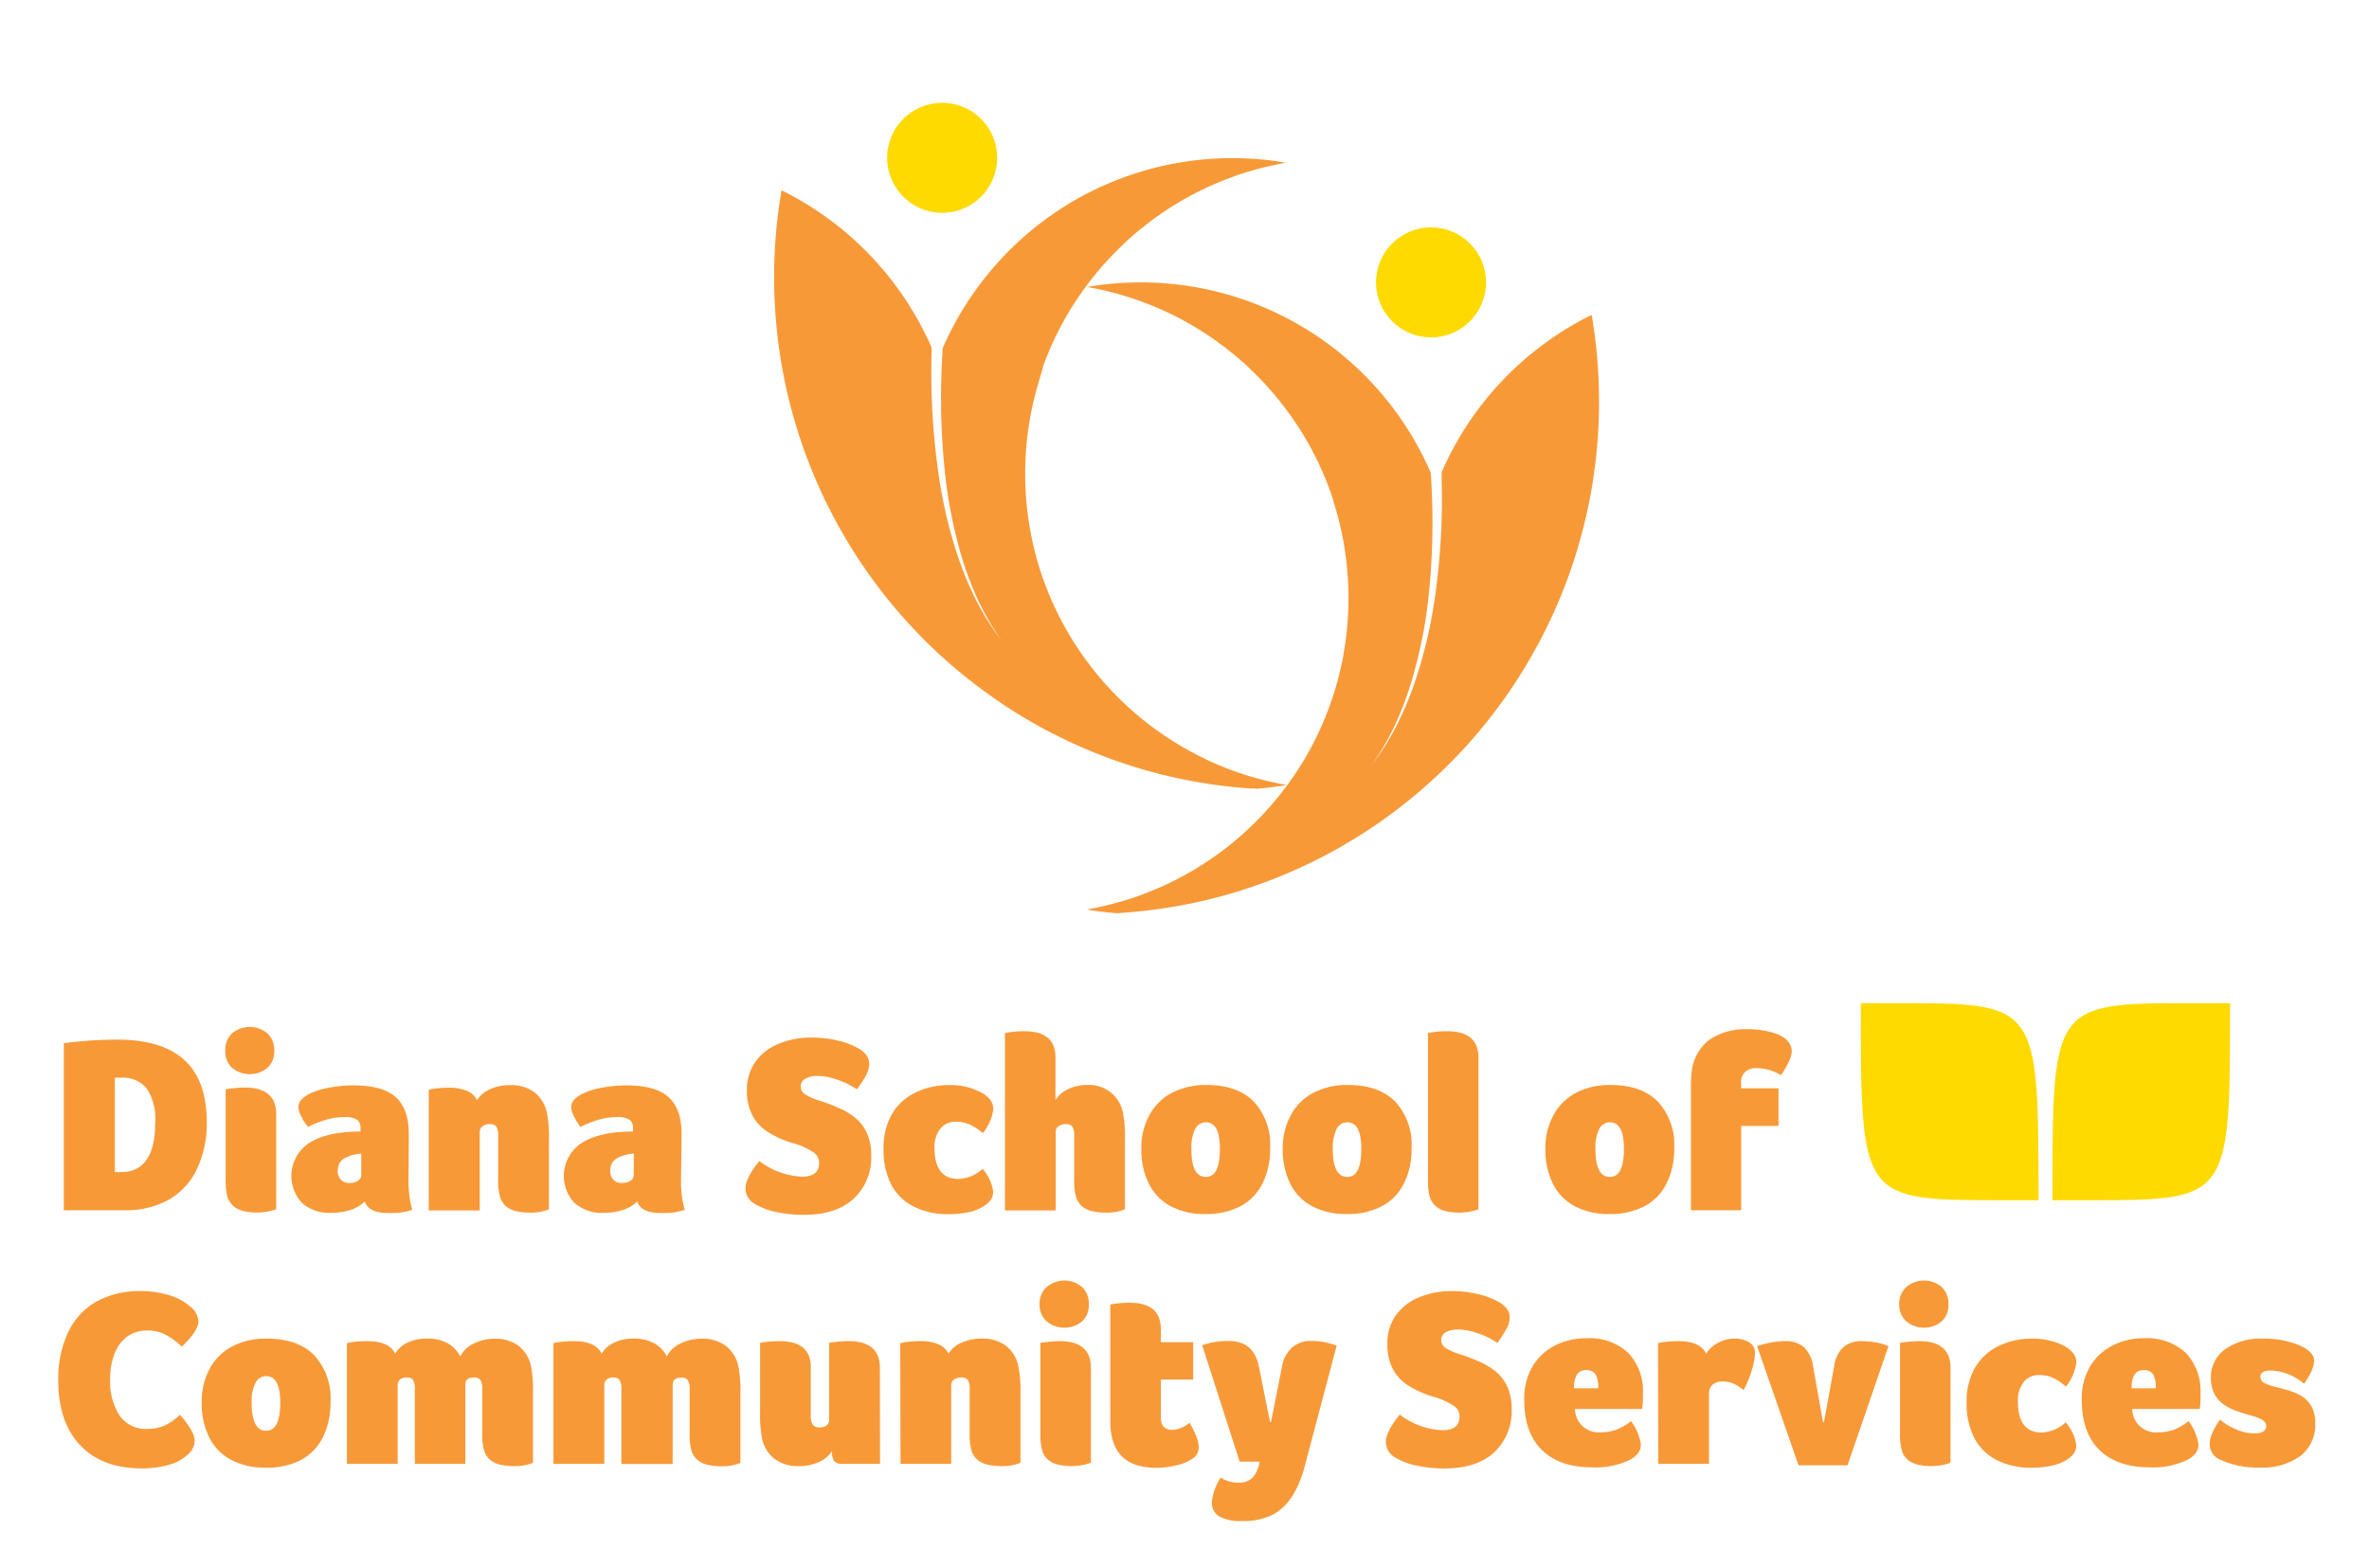 <svg viewBox="0 0 356.47 236.02" xmlns="http://www.w3.org/2000/svg"><path d="m304 180.63h-2.73c-21.27 0-21.27 0-21.27-29.66h5.46c21.28 0 21.28 0 21.28 29.66z" fill="#ffda00"/><path d="m311.57 180.63h2.73c21.27 0 21.27 0 21.27-29.66h-5.46c-21.28 0-21.28 0-21.28 29.66z" fill="#ffda00"/><g fill="#f89938"><path d="m31.11 168.84a16 16 0 0 1 -1.5 7.15 10.38 10.38 0 0 1 -4.26 4.59 13.14 13.14 0 0 1 -6.59 1.56h-9.16v-25.14a63.29 63.29 0 0 1 8-.54q6.76 0 10.13 3.06t3.38 9.32zm-7.75.08a8.32 8.32 0 0 0 -1.27-5.09 4.6 4.6 0 0 0 -3.86-1.64h-.46a4.4 4.4 0 0 0 -.49 0v14.21h.91q5.16 0 5.17-7.48z"/><path d="m41.26 158.13a3.31 3.31 0 0 1 -1 2.56 4.19 4.19 0 0 1 -5.36 0 3.34 3.34 0 0 1 -1-2.56 3.42 3.42 0 0 1 1-2.59 4.15 4.15 0 0 1 5.36 0 3.39 3.39 0 0 1 1 2.59zm.3 23.86a8.8 8.8 0 0 1 -2.78.5 9.11 9.11 0 0 1 -2.16-.23 3.64 3.64 0 0 1 -1.5-.74 3.18 3.18 0 0 1 -.88-1.35 9 9 0 0 1 -.28-2.66v-13.57a19.93 19.93 0 0 1 2.89-.26q4.71 0 4.71 4z"/><path d="m61.47 178a15.63 15.63 0 0 0 .15 2.07 11.32 11.32 0 0 0 .42 2 10.7 10.7 0 0 1 -1.67.4 16.06 16.06 0 0 1 -1.9.09c-2 0-3.24-.58-3.57-1.75a5.41 5.41 0 0 1 -2.15 1.28 9.16 9.16 0 0 1 -2.91.44 6.2 6.2 0 0 1 -4.4-1.49 5.94 5.94 0 0 1 1.14-9.06q2.73-1.69 7.67-1.69v-.53a1.47 1.47 0 0 0 -.53-1.24 3.29 3.29 0 0 0 -1.86-.4 10.47 10.47 0 0 0 -2.59.34 16.66 16.66 0 0 0 -2.92 1.14 8.34 8.34 0 0 1 -1.05-1.63 3.47 3.47 0 0 1 -.4-1.33 1.68 1.68 0 0 1 .44-1.14 4.93 4.93 0 0 1 1.5-1 11.07 11.07 0 0 1 2.78-.82 19.12 19.12 0 0 1 3.57-.33q4.37 0 6.32 1.73c1.31 1.16 2 3 2 5.57zm-7.11-4.37a5.58 5.58 0 0 0 -2.71.8 2.07 2.07 0 0 0 -.82 1.79 1.79 1.79 0 0 0 .48 1.34 1.74 1.74 0 0 0 1.31.48 2.22 2.22 0 0 0 1.25-.34 1 1 0 0 0 .49-.88z"/><path d="m64.51 164a14.22 14.22 0 0 1 3-.3 6.82 6.82 0 0 1 2.78.49 2.72 2.72 0 0 1 1.48 1.4 4.33 4.33 0 0 1 1.94-1.65 7.09 7.09 0 0 1 3.08-.63 5.84 5.84 0 0 1 3.61 1.07 5.3 5.3 0 0 1 1.9 3.08 19.36 19.36 0 0 1 .3 4.06v10.48a7.06 7.06 0 0 1 -2.81.5 9.14 9.14 0 0 1 -2.17-.23 3.64 3.64 0 0 1 -1.5-.74 3.16 3.16 0 0 1 -.87-1.35 9 9 0 0 1 -.29-2.66v-6.52a2.57 2.57 0 0 0 -.28-1.46 1.12 1.12 0 0 0 -.93-.36 1.78 1.78 0 0 0 -1.14.32 1 1 0 0 0 -.42.82v11.85h-7.68z"/><path d="m102.47 178a15.63 15.63 0 0 0 .15 2.07 12.34 12.34 0 0 0 .42 2 10.7 10.7 0 0 1 -1.67.4 16.06 16.06 0 0 1 -1.9.09c-2 0-3.24-.58-3.57-1.75a5.41 5.41 0 0 1 -2.15 1.28 9.16 9.16 0 0 1 -2.91.44 6.2 6.2 0 0 1 -4.4-1.49 5.94 5.94 0 0 1 1.14-9.06q2.73-1.69 7.67-1.69v-.53a1.47 1.47 0 0 0 -.53-1.24 3.26 3.26 0 0 0 -1.86-.4 10.47 10.47 0 0 0 -2.59.34 16.66 16.66 0 0 0 -2.92 1.14 8.34 8.34 0 0 1 -1-1.63 3.47 3.47 0 0 1 -.4-1.33 1.68 1.68 0 0 1 .44-1.14 4.93 4.93 0 0 1 1.5-1 11.07 11.07 0 0 1 2.78-.82 19.12 19.12 0 0 1 3.57-.33q4.36 0 6.32 1.73c1.31 1.16 2 3 2 5.57zm-7.1-4.37a5.59 5.59 0 0 0 -2.72.8 2.07 2.07 0 0 0 -.82 1.79 1.79 1.79 0 0 0 .48 1.34 1.74 1.74 0 0 0 1.31.48 2.22 2.22 0 0 0 1.25-.34 1 1 0 0 0 .5-.88z"/><path d="m114.25 174.73a11.5 11.5 0 0 0 6.42 2.36c1.73 0 2.59-.7 2.59-2.09a1.92 1.92 0 0 0 -.74-1.5 10.67 10.67 0 0 0 -3.1-1.43 14.57 14.57 0 0 1 -4.2-1.92 6.56 6.56 0 0 1 -2.13-2.54 8.1 8.1 0 0 1 -.7-3.48 7.31 7.31 0 0 1 1.25-4.29 7.92 7.92 0 0 1 3.5-2.74 12.78 12.78 0 0 1 5-.95 16.37 16.37 0 0 1 4 .48 10.89 10.89 0 0 1 3.09 1.19 4 4 0 0 1 1.2 1.07 2.16 2.16 0 0 1 .36 1.25 3.46 3.46 0 0 1 -.4 1.54 15.13 15.13 0 0 1 -1.46 2.26 11.77 11.77 0 0 0 -2.93-1.44 9.11 9.11 0 0 0 -2.88-.57 3.7 3.7 0 0 0 -1.94.42 1.29 1.29 0 0 0 -.69 1.17 1.4 1.4 0 0 0 .63 1.16 8.72 8.72 0 0 0 2.3 1c.86.28 1.73.59 2.62 1a10.22 10.22 0 0 1 2.47 1.4 6.64 6.64 0 0 1 1.84 2.24 7.72 7.72 0 0 1 .74 3.42 8.5 8.5 0 0 1 -2.66 6.69q-2.65 2.4-7.4 2.4a19.6 19.6 0 0 1 -4.3-.44 10 10 0 0 1 -3.19-1.23 2.67 2.67 0 0 1 -1.37-2.32q-.01-1.48 2.08-4.11z"/><path d="m144.19 177.43a5.61 5.61 0 0 0 3.65-1.52 6.41 6.41 0 0 1 1.6 3.38 2.23 2.23 0 0 1 -.34 1.26 3.79 3.79 0 0 1 -1.11 1 6.51 6.51 0 0 1 -2.24.88 13.81 13.81 0 0 1 -3 .3 11.24 11.24 0 0 1 -5.3-1.16 7.77 7.77 0 0 1 -3.37-3.34 11.34 11.34 0 0 1 -1.13-5.3 10.27 10.27 0 0 1 1.23-5.21 8.12 8.12 0 0 1 3.52-3.26 11.05 11.05 0 0 1 5-1.15 9.84 9.84 0 0 1 4.94 1.11 4.32 4.32 0 0 1 1.41 1.16 2.37 2.37 0 0 1 .42 1.38 7.57 7.57 0 0 1 -1.56 3.57 9.85 9.85 0 0 0 -1.43-1 5.15 5.15 0 0 0 -1.25-.53 5 5 0 0 0 -1.39-.17 2.87 2.87 0 0 0 -2.37 1.06 4.56 4.56 0 0 0 -.86 2.93q.05 4.61 3.58 4.61z"/><path d="m161.64 171a2.55 2.55 0 0 0 -.29-1.46 1.12 1.12 0 0 0 -.93-.36 1.8 1.8 0 0 0 -1.14.32 1 1 0 0 0 -.42.82v11.85h-7.64v-26.7a15.31 15.31 0 0 1 2.89-.27c3.14 0 4.71 1.31 4.71 3.91v6.46a4.41 4.41 0 0 1 1.89-1.65 6.52 6.52 0 0 1 2.94-.63 5.16 5.16 0 0 1 5.32 4.15 19.36 19.36 0 0 1 .3 4.06v10.5a7 7 0 0 1 -2.81.5 9 9 0 0 1 -2.16-.23 3.64 3.64 0 0 1 -1.5-.74 3.09 3.09 0 0 1 -.88-1.35 9 9 0 0 1 -.28-2.66z"/><path d="m191.12 172.8a11.42 11.42 0 0 1 -1.16 5.33 7.73 7.73 0 0 1 -3.34 3.42 10.93 10.93 0 0 1 -5.22 1.16 10.8 10.8 0 0 1 -5.25-1.18 7.73 7.73 0 0 1 -3.29-3.4 11.54 11.54 0 0 1 -1.12-5.22 10.26 10.26 0 0 1 1.24-5.13 8.15 8.15 0 0 1 3.42-3.34 11 11 0 0 1 5.15-1.15c3.09 0 5.46.84 7.1 2.49a9.52 9.52 0 0 1 2.47 7.02zm-7.56.11q0-4-2.09-4a1.78 1.78 0 0 0 -1.63 1 6.35 6.35 0 0 0 -.57 3q0 4.22 2.16 4.21c1.42.04 2.13-1.37 2.13-4.21z"/><path d="m212.4 172.8a11.42 11.42 0 0 1 -1.16 5.33 7.73 7.73 0 0 1 -3.34 3.42 10.93 10.93 0 0 1 -5.22 1.16 10.78 10.78 0 0 1 -5.25-1.18 7.73 7.73 0 0 1 -3.29-3.4 11.54 11.54 0 0 1 -1.12-5.22 10.26 10.26 0 0 1 1.24-5.13 8.15 8.15 0 0 1 3.42-3.34 11 11 0 0 1 5.15-1.15c3.09 0 5.46.84 7.1 2.49a9.52 9.52 0 0 1 2.47 7.02zm-7.56.11q0-4-2.09-4a1.78 1.78 0 0 0 -1.63 1 6.35 6.35 0 0 0 -.57 3q0 4.22 2.16 4.21c1.42.04 2.13-1.37 2.13-4.21z"/><path d="m214.87 155.47a15.31 15.31 0 0 1 2.89-.27q4.71 0 4.71 4v22.8a8.79 8.79 0 0 1 -2.77.5 9.14 9.14 0 0 1 -2.17-.23 3.64 3.64 0 0 1 -1.5-.74 3.16 3.16 0 0 1 -.87-1.35 9 9 0 0 1 -.29-2.66z"/><path d="m251.92 172.8a11.42 11.42 0 0 1 -1.16 5.33 7.73 7.73 0 0 1 -3.34 3.42 11 11 0 0 1 -5.23 1.16 10.76 10.76 0 0 1 -5.24-1.18 7.73 7.73 0 0 1 -3.29-3.4 11.54 11.54 0 0 1 -1.12-5.22 10.26 10.26 0 0 1 1.24-5.13 8.15 8.15 0 0 1 3.42-3.34 11 11 0 0 1 5.15-1.15c3.09 0 5.46.84 7.1 2.49a9.52 9.52 0 0 1 2.47 7.02zm-7.56.11q0-4-2.09-4a1.78 1.78 0 0 0 -1.63 1 6.35 6.35 0 0 0 -.57 3q0 4.22 2.16 4.21c1.42.04 2.13-1.37 2.13-4.21z"/><path d="m268 161.81a7.32 7.32 0 0 0 -3.65-1.06 2.53 2.53 0 0 0 -1.73.55 2 2 0 0 0 -.63 1.58v.91h5.63v5.66h-5.62v12.69h-7.56v-18.14a20.7 20.7 0 0 1 .12-2.78 7 7 0 0 1 2.62-4.71 9.58 9.58 0 0 1 5.82-1.61 13.15 13.15 0 0 1 3.27.38c2.23.55 3.34 1.56 3.34 3a3.75 3.75 0 0 1 -.44 1.48 14.22 14.22 0 0 1 -1.17 2.05z"/><path d="m28.22 218.94a6.59 6.59 0 0 1 -2.71 1.48 13.92 13.92 0 0 1 -4.17.57q-6 0-9.29-3.5t-3.28-9.76a16.27 16.27 0 0 1 1.5-7.26 10.37 10.37 0 0 1 4.27-4.6 13.37 13.37 0 0 1 6.65-1.56 14.43 14.43 0 0 1 4.24.61 8.25 8.25 0 0 1 3.1 1.64 3.15 3.15 0 0 1 1.33 2.28q0 1.44-2.51 3.83a10.8 10.8 0 0 0 -2.66-1.91 6 6 0 0 0 -2.55-.52 5 5 0 0 0 -3 .91 5.81 5.81 0 0 0 -1.9 2.57 10 10 0 0 0 -.66 3.74 9.48 9.48 0 0 0 1.42 5.59 4.78 4.78 0 0 0 4.14 2 6.55 6.55 0 0 0 2.55-.47 9 9 0 0 0 2.39-1.66c1.47 1.68 2.21 3 2.21 3.92a2.78 2.78 0 0 1 -1.07 2.1z"/><path d="m49.73 211a11.61 11.61 0 0 1 -1.16 5.34 7.88 7.88 0 0 1 -3.34 3.42 11.06 11.06 0 0 1 -5.23 1.12 10.88 10.88 0 0 1 -5.24-1.18 7.78 7.78 0 0 1 -3.29-3.4 11.48 11.48 0 0 1 -1.12-5.23 10.36 10.36 0 0 1 1.23-5.13 8.27 8.27 0 0 1 3.42-3.34 11 11 0 0 1 5.15-1.14q4.64 0 7.11 2.49a9.5 9.5 0 0 1 2.47 7.05zm-7.56.11q0-4-2.09-4a1.79 1.79 0 0 0 -1.64 1 6.3 6.3 0 0 0 -.57 3c0 2.81.73 4.22 2.17 4.22s2.13-1.42 2.13-4.26z"/><path d="m52.2 202.14a14.15 14.15 0 0 1 3-.3q3.39 0 4.26 1.9a4.06 4.06 0 0 1 1.86-1.67 6.69 6.69 0 0 1 3-.61 6.28 6.28 0 0 1 3 .68 4.81 4.81 0 0 1 1.94 2 4.22 4.22 0 0 1 2-1.92 7 7 0 0 1 3.25-.74 5.82 5.82 0 0 1 3.49 1.04 5.29 5.29 0 0 1 1.9 3.08 19.47 19.47 0 0 1 .3 4.07v10.48a7 7 0 0 1 -2.81.5 9.14 9.14 0 0 1 -2.17-.23 3.64 3.64 0 0 1 -1.5-.74 3 3 0 0 1 -.87-1.35 8.93 8.93 0 0 1 -.29-2.66v-6.54a2.57 2.57 0 0 0 -.28-1.46 1.12 1.12 0 0 0 -.93-.36c-.89 0-1.33.36-1.33 1.06v11.94h-7.6v-11.18a2.57 2.57 0 0 0 -.28-1.46 1.12 1.12 0 0 0 -.94-.36 1.51 1.51 0 0 0 -1 .3 1.06 1.06 0 0 0 -.36.84v11.86h-7.64z"/><path d="m83.28 202.14a14.24 14.24 0 0 1 3-.3q3.38 0 4.25 1.9a4.14 4.14 0 0 1 1.87-1.67 6.63 6.63 0 0 1 3-.61 6.27 6.27 0 0 1 3 .68 4.75 4.75 0 0 1 1.94 2 4.27 4.27 0 0 1 2-1.92 7 7 0 0 1 3.25-.74 5.8 5.8 0 0 1 3.61 1.06 5.29 5.29 0 0 1 1.9 3.08 18.64 18.64 0 0 1 .31 4.07v10.48a7.06 7.06 0 0 1 -2.81.5 9.14 9.14 0 0 1 -2.17-.23 3.52 3.52 0 0 1 -1.5-.74 3.06 3.06 0 0 1 -.88-1.35 9 9 0 0 1 -.28-2.66v-6.54a2.55 2.55 0 0 0 -.29-1.46 1.12 1.12 0 0 0 -.93-.36c-.88 0-1.33.36-1.33 1.06v11.94h-7.72v-11.2a2.57 2.57 0 0 0 -.28-1.46 1.12 1.12 0 0 0 -.93-.36 1.54 1.54 0 0 0 -1 .3 1.06 1.06 0 0 0 -.36.84v11.86h-7.65z"/><path d="m132.42 220.31h-5.59a1.73 1.73 0 0 1 -1.29-.38 2.48 2.48 0 0 1 -.34-1.56 4.38 4.38 0 0 1 -1.94 1.65 7.12 7.12 0 0 1 -3.08.63 5.82 5.82 0 0 1 -3.61-1.07 5.23 5.23 0 0 1 -1.9-3.07 19.47 19.47 0 0 1 -.3-4.07v-10.34a17.13 17.13 0 0 1 2.92-.26q4.71 0 4.71 3.91v7.25a2.41 2.41 0 0 0 .31 1.41 1.17 1.17 0 0 0 1 .42 1.64 1.64 0 0 0 1.07-.31 1 1 0 0 0 .38-.83v-11.59a17.22 17.22 0 0 1 2.92-.26q4.72 0 4.72 4z"/><path d="m135.46 202.14a14.08 14.08 0 0 1 3-.3 6.77 6.77 0 0 1 2.77.49 2.72 2.72 0 0 1 1.49 1.41 4.18 4.18 0 0 1 1.93-1.65 7.15 7.15 0 0 1 3.08-.63 5.82 5.82 0 0 1 3.61 1.06 5.29 5.29 0 0 1 1.9 3.08 19.3 19.3 0 0 1 .31 4.07v10.48a7.08 7.08 0 0 1 -2.82.5 9.11 9.11 0 0 1 -2.16-.23 3.52 3.52 0 0 1 -1.5-.74 3 3 0 0 1 -.88-1.35 9 9 0 0 1 -.28-2.66v-6.54a2.55 2.55 0 0 0 -.29-1.46 1.12 1.12 0 0 0 -.93-.36 1.86 1.86 0 0 0 -1.14.32 1 1 0 0 0 -.42.82v11.86h-7.63z"/><path d="m163.84 196.29a3.34 3.34 0 0 1 -1 2.56 4.19 4.19 0 0 1 -5.36 0 3.31 3.31 0 0 1 -1.05-2.56 3.38 3.38 0 0 1 1.05-2.58 4.12 4.12 0 0 1 5.36 0 3.41 3.41 0 0 1 1 2.58zm.31 23.86a8.85 8.85 0 0 1 -2.78.5 9.14 9.14 0 0 1 -2.17-.23 3.64 3.64 0 0 1 -1.5-.74 3 3 0 0 1 -.87-1.35 9 9 0 0 1 -.28-2.66v-13.57a21.48 21.48 0 0 1 2.88-.26c3.14 0 4.72 1.33 4.72 4z"/><path d="m167.53 217.08a10.22 10.22 0 0 1 -.46-3.39v-17.36a15.31 15.31 0 0 1 2.89-.27q4.71 0 4.71 3.95v1.99h4.87v5.63h-4.87v5.66c0 1.26.57 1.9 1.71 1.9a3.42 3.42 0 0 0 1.37-.31 4.44 4.44 0 0 0 1.25-.76 16.46 16.46 0 0 1 1.1 2.28 4.19 4.19 0 0 1 .27 1.37 2 2 0 0 1 -.91 1.75 7.41 7.41 0 0 1 -2.38 1 12.54 12.54 0 0 1 -3.13.38q-5.1-.02-6.42-3.82z"/><path d="m196.29 220.8a17.59 17.59 0 0 1 -.66 2 13.3 13.3 0 0 1 -.82 1.74 8.28 8.28 0 0 1 -3.19 3.37 9.85 9.85 0 0 1 -4.75 1 6.47 6.47 0 0 1 -3.42-.7 2.37 2.37 0 0 1 -1.1-2.15 8.31 8.31 0 0 1 1.33-3.68 4.78 4.78 0 0 0 2.62.76 3 3 0 0 0 2.15-.71 4.59 4.59 0 0 0 1.08-2.45h-3l-5.63-17.52a11.28 11.28 0 0 1 4-.64c2.54 0 4 1.28 4.53 3.84l1.67 8.36h.15l1.67-8.4a4.91 4.91 0 0 1 1.5-2.81 4.17 4.17 0 0 1 2.87-1 10.39 10.39 0 0 1 3.84.72z"/><path d="m210.62 212.9a11.48 11.48 0 0 0 6.42 2.35c1.72 0 2.58-.69 2.58-2.09a1.89 1.89 0 0 0 -.74-1.5 10.49 10.49 0 0 0 -3.09-1.42 15.13 15.13 0 0 1 -4.2-1.92 6.67 6.67 0 0 1 -2.13-2.55 8.1 8.1 0 0 1 -.7-3.48 7.24 7.24 0 0 1 1.24-4.29 8 8 0 0 1 3.5-2.74 12.75 12.75 0 0 1 5-.95 16.29 16.29 0 0 1 4 .48 11.27 11.27 0 0 1 3.1 1.2 4 4 0 0 1 1.2 1.06 2.19 2.19 0 0 1 .36 1.25 3.43 3.43 0 0 1 -.4 1.54 16 16 0 0 1 -1.46 2.26 11.77 11.77 0 0 0 -2.93-1.44 9.22 9.22 0 0 0 -2.89-.57 3.75 3.75 0 0 0 -1.94.42 1.32 1.32 0 0 0 -.68 1.18 1.43 1.43 0 0 0 .63 1.16 9.13 9.13 0 0 0 2.3 1c.86.28 1.73.6 2.62 1a10.45 10.45 0 0 1 2.47 1.41 6.54 6.54 0 0 1 1.84 2.24 7.66 7.66 0 0 1 .74 3.42 8.53 8.53 0 0 1 -2.66 6.69q-2.65 2.39-7.41 2.39a19.58 19.58 0 0 1 -4.29-.44 10 10 0 0 1 -3.19-1.23 2.64 2.64 0 0 1 -1.37-2.32c-.01-1.01.68-2.37 2.08-4.11z"/><path d="m240.83 215.56a7.07 7.07 0 0 0 2.3-.36 8.59 8.59 0 0 0 2.3-1.32 8 8 0 0 1 1.48 3.5 2.19 2.19 0 0 1 -.38 1.27 4 4 0 0 1 -1.18 1 11.72 11.72 0 0 1 -5.82 1.18q-4.86 0-7.52-2.61t-2.66-7.58a9.55 9.55 0 0 1 1.22-4.94 8.28 8.28 0 0 1 3.36-3.17 10.11 10.11 0 0 1 4.77-1.12 8.53 8.53 0 0 1 6.31 2.2 8.32 8.32 0 0 1 2.2 6.16 13.5 13.5 0 0 1 -.11 2.28h-10.1a3.54 3.54 0 0 0 3.83 3.51zm-.34-6.62a4.14 4.14 0 0 0 -.4-2.1 1.61 1.61 0 0 0 -1.47-.63c-1.19 0-1.78.91-1.78 2.73z"/><path d="m249.49 202.14a14.24 14.24 0 0 1 3-.3q3.38 0 4.25 1.9a4.24 4.24 0 0 1 1.69-1.6 5 5 0 0 1 2.49-.68 4.1 4.1 0 0 1 2.3.57 1.81 1.81 0 0 1 .86 1.59 9.28 9.28 0 0 1 -.5 2.65 17.58 17.58 0 0 1 -1.21 2.94 6.63 6.63 0 0 0 -1.58-1 4.19 4.19 0 0 0 -1.58-.3 2.26 2.26 0 0 0 -1.5.47 1.64 1.64 0 0 0 -.55 1.31v10.61h-7.64z"/><path d="m278 220.53h-7.37l-6.23-17.93a13.2 13.2 0 0 1 4.18-.76 4.25 4.25 0 0 1 2.85.89 5 5 0 0 1 1.4 2.91l1.47 8.36h.16l1.54-8.4a4.69 4.69 0 0 1 1.34-2.81 4 4 0 0 1 2.76-.95 12.08 12.08 0 0 1 2.22.21 7.49 7.49 0 0 1 1.84.55z"/><path d="m293.19 196.29a3.34 3.34 0 0 1 -1 2.56 4.19 4.19 0 0 1 -5.36 0 3.31 3.31 0 0 1 -1.05-2.56 3.38 3.38 0 0 1 1.05-2.58 4.12 4.12 0 0 1 5.36 0 3.41 3.41 0 0 1 1 2.58zm.31 23.86a8.85 8.85 0 0 1 -2.78.5 9 9 0 0 1 -2.16-.23 3.63 3.63 0 0 1 -1.51-.74 3 3 0 0 1 -.87-1.35 9 9 0 0 1 -.28-2.66v-13.57a21.48 21.48 0 0 1 2.88-.26c3.14 0 4.72 1.33 4.72 4z"/><path d="m307.17 215.59a5.56 5.56 0 0 0 3.65-1.52 6.4 6.4 0 0 1 1.6 3.39 2.22 2.22 0 0 1 -.34 1.25 4 4 0 0 1 -1.11 1 6.72 6.72 0 0 1 -2.24.87 13.79 13.79 0 0 1 -3 .31 11.36 11.36 0 0 1 -5.3-1.16 7.79 7.79 0 0 1 -3.37-3.35 11.31 11.31 0 0 1 -1.14-5.3 10.24 10.24 0 0 1 1.24-5.2 8.17 8.17 0 0 1 3.51-3.27 11.09 11.09 0 0 1 5-1.14 10 10 0 0 1 4.94 1.1 4.45 4.45 0 0 1 1.41 1.16 2.38 2.38 0 0 1 .41 1.39 7.64 7.64 0 0 1 -1.55 3.57 9.8 9.8 0 0 0 -1.43-1.05 5.15 5.15 0 0 0 -1.25-.53 5.46 5.46 0 0 0 -1.39-.17 2.9 2.9 0 0 0 -2.31 1.06 4.56 4.56 0 0 0 -.86 2.93c0 3.07 1.18 4.66 3.53 4.66z"/><path d="m324.73 215.56a7 7 0 0 0 2.3-.36 8.44 8.44 0 0 0 2.3-1.32 7.84 7.84 0 0 1 1.48 3.5 2.19 2.19 0 0 1 -.38 1.27 3.86 3.86 0 0 1 -1.18 1 11.7 11.7 0 0 1 -5.81 1.18q-4.86 0-7.53-2.61t-2.66-7.58a9.55 9.55 0 0 1 1.22-4.94 8.28 8.28 0 0 1 3.36-3.17 10.11 10.11 0 0 1 4.77-1.12 8.53 8.53 0 0 1 6.31 2.2 8.32 8.32 0 0 1 2.2 6.16 12.44 12.44 0 0 1 -.11 2.28h-10.15a3.54 3.54 0 0 0 3.88 3.51zm-.34-6.62a4.14 4.14 0 0 0 -.4-2.1 1.6 1.6 0 0 0 -1.46-.63c-1.19 0-1.79.91-1.79 2.73z"/><path d="m340.42 201.46a14.16 14.16 0 0 1 5.44.95c1.57.66 2.35 1.46 2.35 2.39a4.14 4.14 0 0 1 -.41 1.58 10.61 10.61 0 0 1 -1.11 1.88 8.1 8.1 0 0 0 -4.94-2c-1.09 0-1.63.32-1.63.95a1.11 1.11 0 0 0 .63.94 6.92 6.92 0 0 0 1.52.55c.62.15 1.28.33 2 .53a8.7 8.7 0 0 1 2 .85 4.32 4.32 0 0 1 1.52 1.54 5 5 0 0 1 .59 2.59 5.91 5.91 0 0 1 -2.21 4.9 9.76 9.76 0 0 1 -6.19 1.75 13.08 13.08 0 0 1 -5.74-1.11 2.57 2.57 0 0 1 -1.75-2.31 4.36 4.36 0 0 1 .33-1.6 11.65 11.65 0 0 1 1.23-2.2 9 9 0 0 0 2.43 1.48 7.15 7.15 0 0 0 2.7.61q1.83 0 1.83-1.14a1.15 1.15 0 0 0 -.63-.92 6.78 6.78 0 0 0 -1.54-.6c-.63-.18-1.3-.38-2-.61a9.47 9.47 0 0 1 -2-.93 4.75 4.75 0 0 1 -1.54-1.58 5.06 5.06 0 0 1 -.62-2.51 5.19 5.19 0 0 1 2.16-4.39 9.28 9.28 0 0 1 5.58-1.59z"/></g><circle cx="141.77" cy="23.75" fill="#ffda00" r="8.28"/><path d="m188.35 118.64.77.06c1.51-.12 3-.3 4.48-.56l-.82-.15-1-.21-1-.22-.66-.17c-.45-.11-.9-.23-1.34-.36s-.66-.18-1-.29c-1.32-.41-2.61-.86-3.88-1.38l-.75-.31c-.69-.29-1.38-.6-2-.93-.26-.12-.51-.24-.75-.37s-.71-.36-1.07-.56-.59-.31-.89-.49l-.68-.39-1.06-.64c-.22-.13-.43-.27-.64-.41a45.75 45.75 0 0 1 -5.06-3.76c-.26-.21-.51-.43-.76-.66s-.51-.45-.75-.68l-.73-.69-.72-.71-.7-.72-.85-.92c-.17-.19-.34-.37-.5-.57a48.1 48.1 0 0 1 -4.63-6.25c-.18-.28-.35-.57-.52-.86s-.49-.86-.73-1.29l-.41-.76-.35-.67c-.15-.31-.31-.62-.45-.93a46.77 46.77 0 0 1 -3.66-10.86l-.12-.58c0-.18-.07-.37-.1-.56a47.83 47.83 0 0 1 .32-18.6c.13-.61.27-1.21.43-1.8.22-.85.46-1.7.72-2.53v-.12l.29-.87.22-.87c.2-.56.41-1.11.64-1.65.12-.29.24-.57.35-.85q.36-.83.75-1.65c.13-.27.26-.54.41-.81.53-1.08 1.11-2.13 1.73-3.16.15-.26.31-.51.47-.77s.32-.51.49-.76.32-.49.5-.74l.51-.74.53-.72c.18-.25.35-.49.53-.72s.37-.48.56-.71.38-.47.56-.7l.58-.68c.19-.23.39-.45.6-.67s.4-.45.6-.66.54-.58.82-.86c.56-.57 1.12-1.13 1.71-1.68l.13-.13c.37-.34.74-.67 1.12-1a.27.27 0 0 1 .08-.07c.4-.35.8-.69 1.22-1l.12-.09q.54-.45 1.11-.87l.27-.2c.33-.24.67-.49 1-.73.61-.43 1.23-.85 1.86-1.24.39-.25.79-.49 1.18-.72s.88-.51 1.33-.76a46.65 46.65 0 0 1 5.35-2.52 47.46 47.46 0 0 1 5.17-1.72l.82-.21c.39-.09.77-.19 1.17-.27.18 0 .36-.09.54-.12.57-.13 1.14-.24 1.72-.33a47.62 47.62 0 0 0 -32.53 6.07 47.74 47.74 0 0 0 -19.15 21.84c-.09 1.52-.17 3-.21 4.55a106.23 106.23 0 0 0 .5 13.7 71.62 71.62 0 0 0 2.65 13.45 49.29 49.29 0 0 0 2.47 6.41 40.48 40.48 0 0 0 3.47 5.93 40.06 40.06 0 0 1 -3.7-5.82 50.39 50.39 0 0 1 -2.72-6.37 71.41 71.41 0 0 1 -3.17-13.48 108.24 108.24 0 0 1 -1-13.83c0-1.54 0-3.07.05-4.61a47.72 47.72 0 0 0 -22.59-23.69 77.2 77.2 0 0 0 20.21 66.36 76.59 76.59 0 0 0 10.66 9.29 75.35 75.35 0 0 0 9.83 6.05l1.42.71a76.43 76.43 0 0 0 28.6 7.63z" fill="#f89938"/><path d="m239.5 47.39a47.59 47.59 0 0 0 -22.58 23.69c0 1.54.06 3.07.05 4.61a106.46 106.46 0 0 1 -1 13.83 71.41 71.41 0 0 1 -3.19 13.48 49 49 0 0 1 -2.72 6.37 40.06 40.06 0 0 1 -3.7 5.82 39.67 39.67 0 0 0 3.48-5.93 49.8 49.8 0 0 0 2.46-6.41 70.83 70.83 0 0 0 2.7-13.45 106.24 106.24 0 0 0 .51-13.7c-.05-1.51-.12-3-.22-4.55a47.54 47.54 0 0 0 -38.3-28.35 47.87 47.87 0 0 0 -13.45.39c.58.09 1.16.2 1.73.33a5.23 5.23 0 0 1 .54.12c.39.08.78.18 1.16.27l.82.21a47.46 47.46 0 0 1 5.17 1.72 46 46 0 0 1 5.36 2.52c.45.25.89.49 1.32.76s.8.47 1.18.72c.63.39 1.25.81 1.87 1.24l1 .73.26.2c.38.28.75.57 1.12.87l.12.09c.41.33.82.67 1.22 1a.23.23 0 0 1 .07.07c.38.32.76.65 1.12 1l.14.13q.87.82 1.71 1.68c.27.28.55.56.82.85l.6.67c.2.22.4.44.59.67s.39.45.58.68.38.46.56.7.38.47.56.71.36.47.54.72l.52.72c.18.24.35.49.51.74s.35.5.5.74.34.51.49.76.33.51.47.77c.62 1 1.21 2.08 1.74 3.16.14.27.28.54.4.81q.39.82.75 1.65c.12.28.24.56.35.85.23.54.45 1.09.65 1.65.11.31.21.6.31.91s.2.58.29.87v.12c.27.83.51 1.68.73 2.53.15.59.3 1.19.43 1.8a48.07 48.07 0 0 1 .31 18.6c0 .19-.06.38-.1.56s-.07.39-.12.58a47.22 47.22 0 0 1 -3.65 10.86c-.15.31-.3.62-.46.93l-.34.67c-.14.25-.27.51-.42.76q-.35.64-.72 1.29c-.18.29-.35.58-.53.86a48 48 0 0 1 -4.62 6.25c-.17.2-.33.38-.51.57s-.55.61-.84.92l-.71.72c-.23.24-.47.48-.72.71l-.73.69-.74.68c-.25.23-.51.45-.76.66a47.71 47.71 0 0 1 -5.06 3.76l-.65.41c-.34.22-.7.43-1.05.64s-.46.27-.69.39-.59.34-.89.49-.7.38-1.06.56l-.75.37c-.68.33-1.37.64-2.06.93l-.75.31c-1.27.52-2.56 1-3.87 1.38-.34.11-.67.2-1 .29s-.89.25-1.34.36l-.66.17-1 .22c-.34.08-.68.15-1 .21s-.54.1-.82.15a44 44 0 0 0 4.49.55c.25 0 .51 0 .77-.05a76.43 76.43 0 0 0 28.61-7.63c.48-.23.95-.47 1.42-.71a77.43 77.43 0 0 0 20.49-15.34 77.18 77.18 0 0 0 20.19-66.31z" fill="#f89938"/><circle cx="215.33" cy="42.5" fill="#ffda00" r="8.28"/></svg>